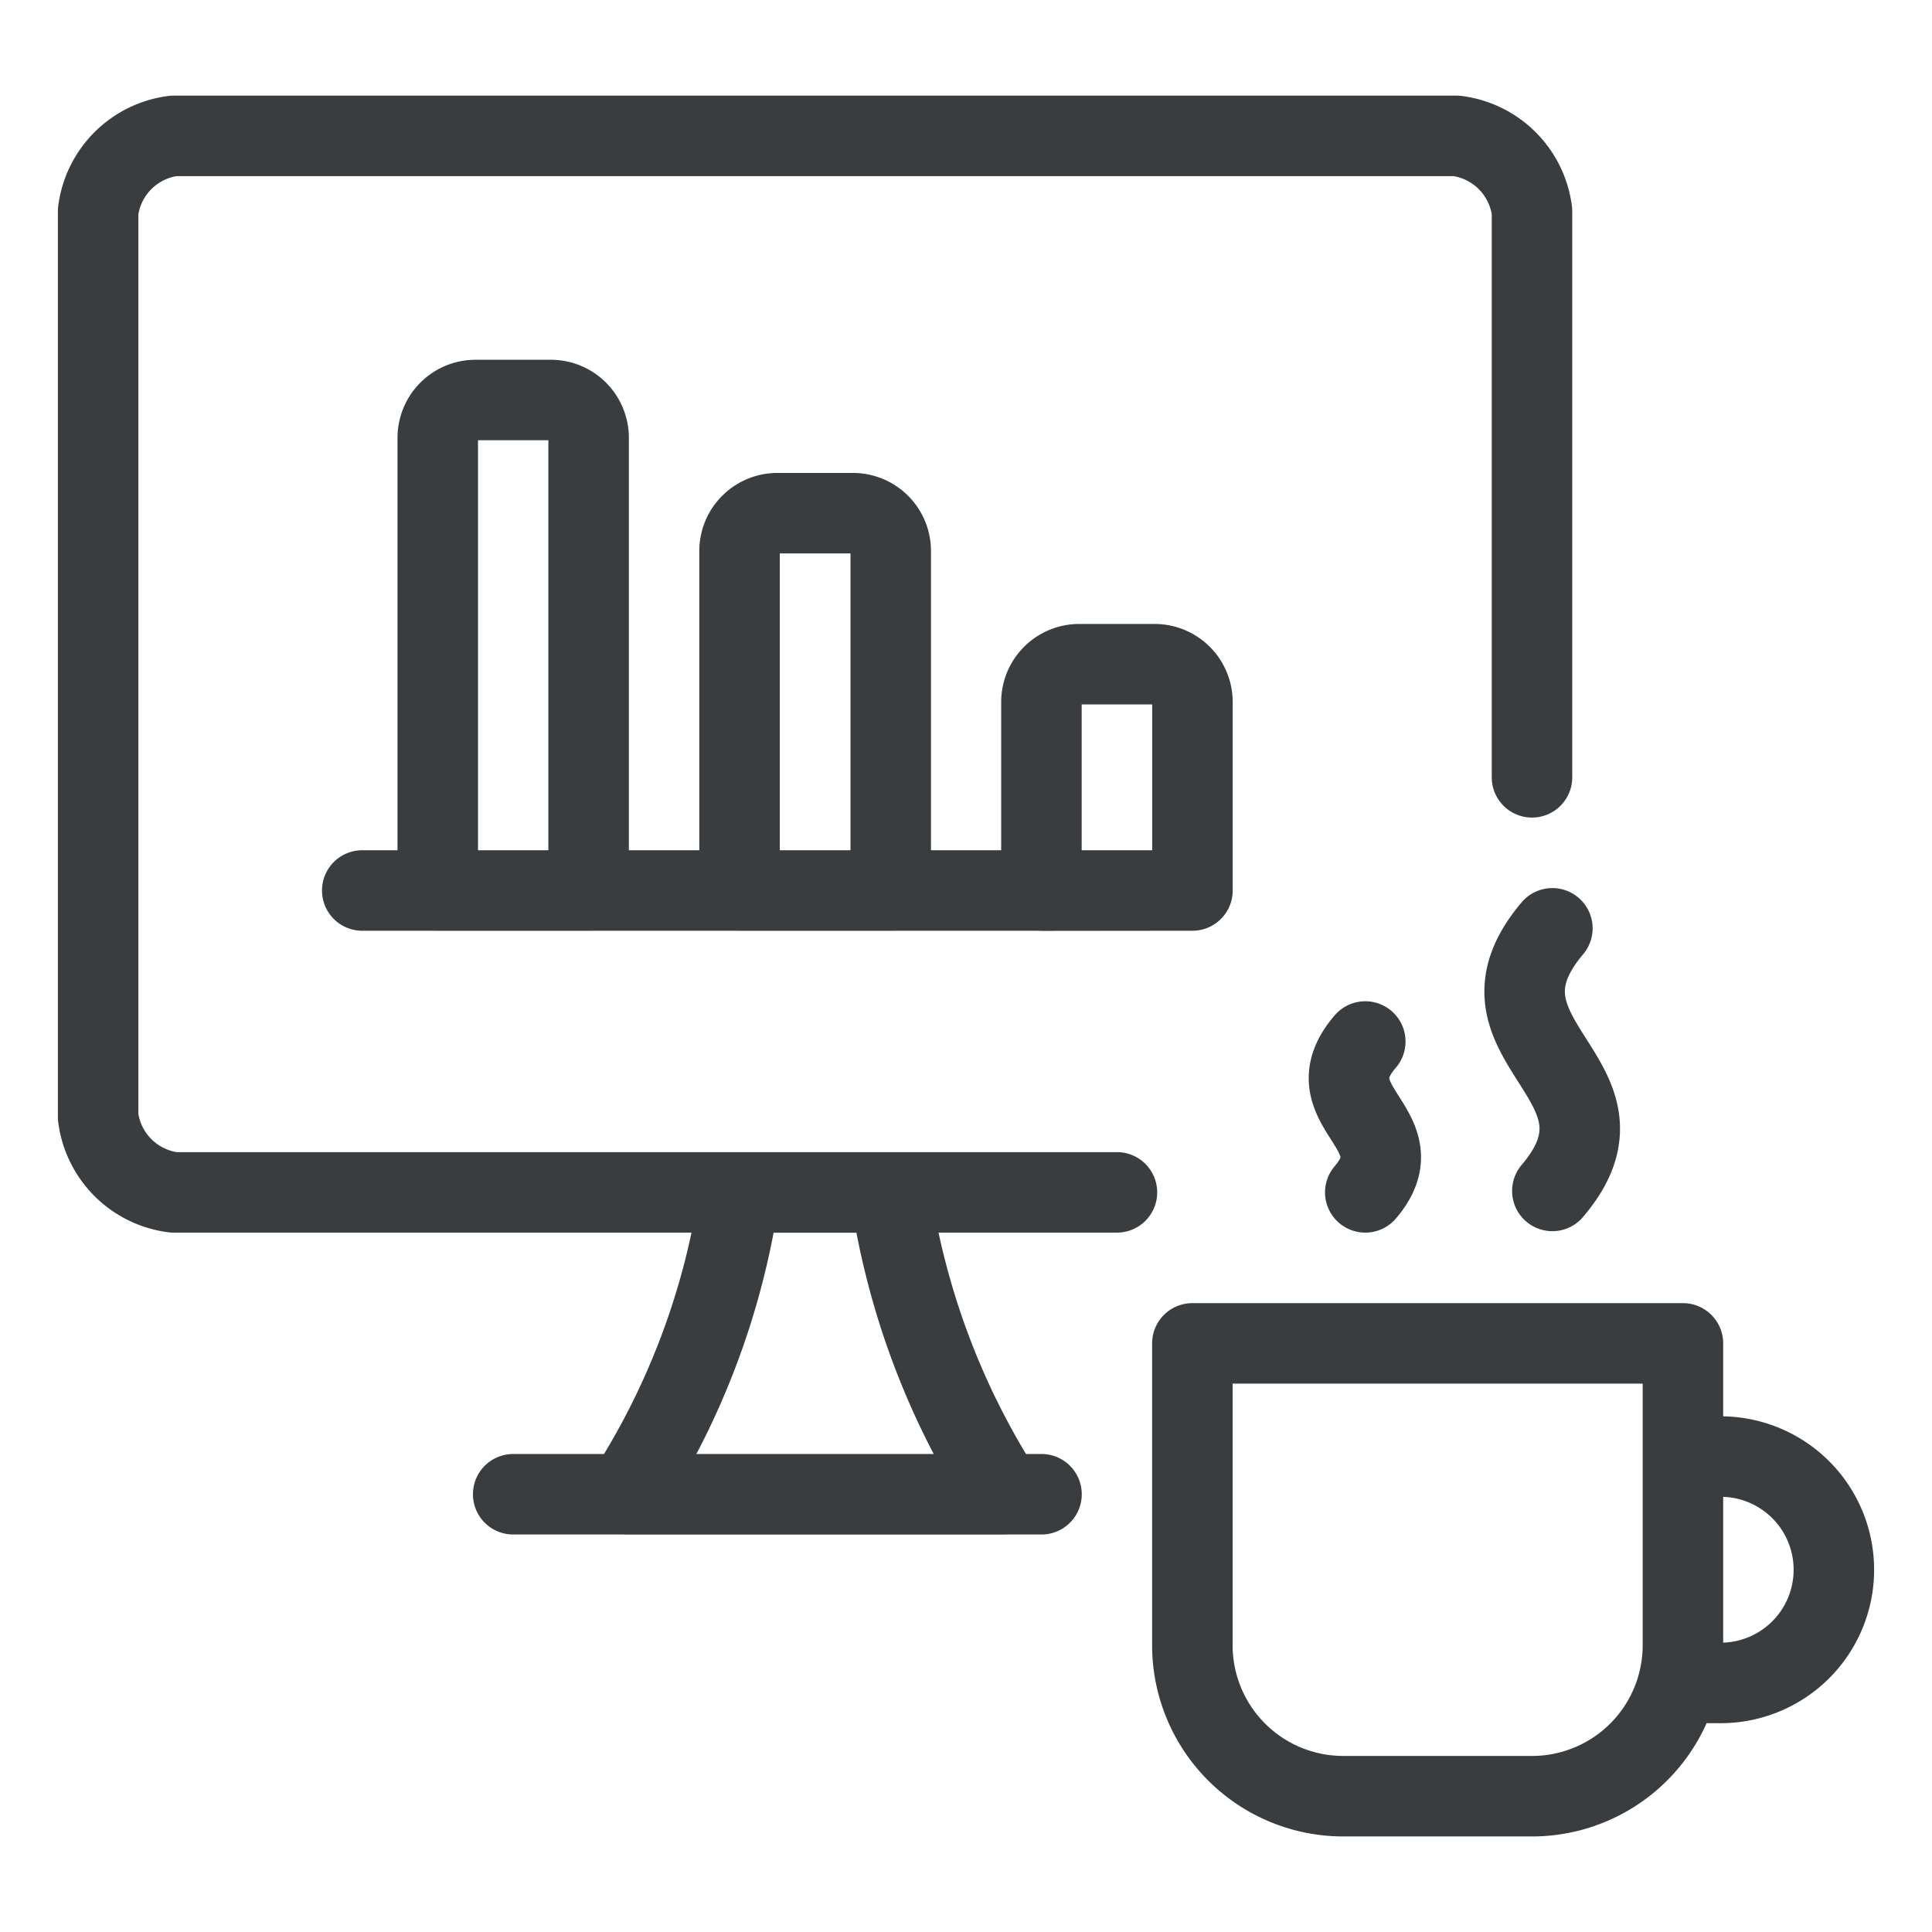 <svg viewBox="0 0 24 24" fill="none" xmlns="http://www.w3.org/2000/svg"><path d="M16.96 12.938c-.694.806.674 1.087 0 1.874m2.324-3.28c-1.19 1.406 1.182 1.874 0 3.262M6.375 18.562h6.563m.937-3.75H2.156a1.08 1.08 0 0 1-.937-.937V2.625a1.08 1.08 0 0 1 .937-.937h15.938a1.08 1.08 0 0 1 .937.937v7.031M4.5 11.062h10.313m0 0V8.72a.47.47 0 0 0-.47-.469h-.937a.47.47 0 0 0-.469.469v2.344zm6.093 7.032h.469a1.406 1.406 0 1 1 0 2.812h-.525m-4.163 1.407a1.875 1.875 0 0 1-1.875-1.875v-3.75h6.094v3.75a1.875 1.875 0 0 1-1.875 1.875zm-4.218-3.75H7.78a9.4 9.4 0 0 0 1.407-3.75h1.874a9.5 9.5 0 0 0 1.407 3.75M5.906 4.969h.938a.47.47 0 0 1 .468.468v5.626H5.438V5.437a.47.47 0 0 1 .47-.468m3.75 1.406h.938a.47.47 0 0 1 .469.469v4.219H9.187v-4.22a.47.47 0 0 1 .47-.468" stroke="#3A3D40" stroke-linecap="round" stroke-linejoin="round"/></svg>